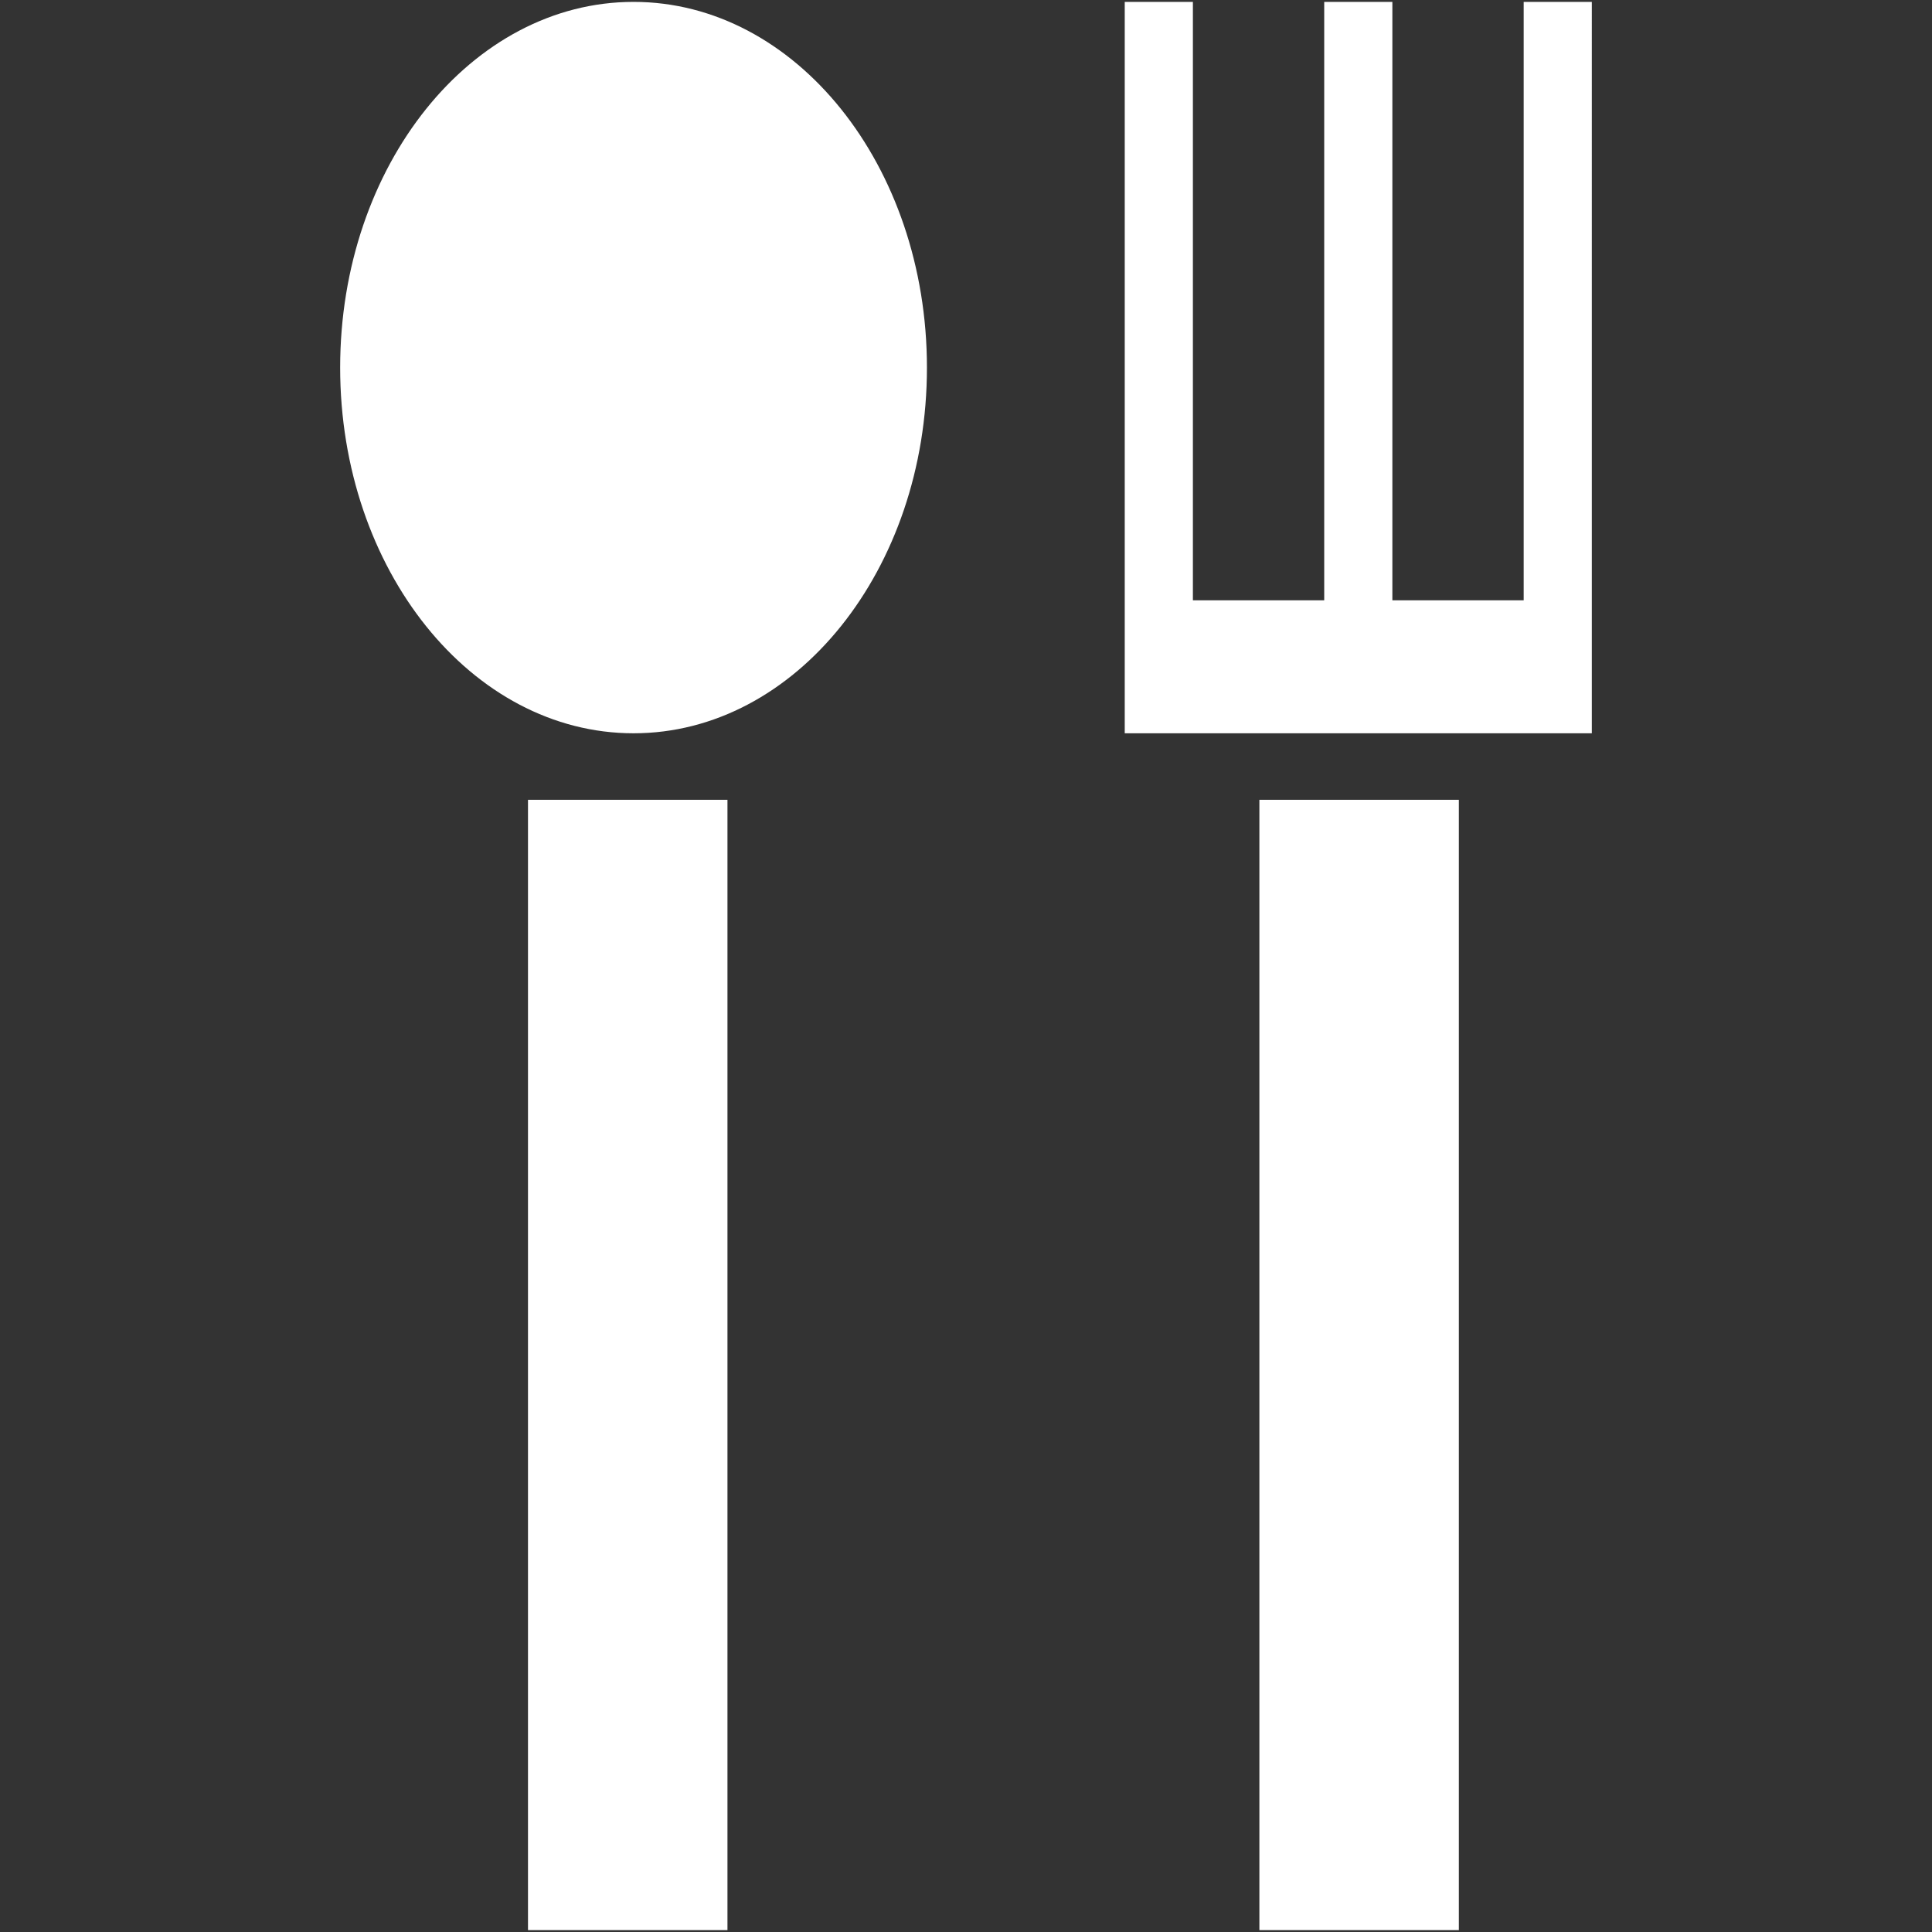 <?xml version="1.0" encoding="iso-8859-1"?>
<!DOCTYPE svg PUBLIC "-//W3C//DTD SVG 1.1//EN" "http://www.w3.org/Graphics/SVG/1.1/DTD/svg11.dtd">
<svg 
 version="1.1" xmlns="http://www.w3.org/2000/svg" xmlns:xlink="http://www.w3.org/1999/xlink" x="0px" y="0px" width="512px"
	 height="512px" viewBox="0 0 512 512" style="enable-background:new 0 0 512 512;" xml:space="preserve"
><rect x="0" y="0" width="512" height="512" fill="#333333" stroke="none"/><g fill="#ffffff" id="afcae5a789ccd549f9c6e2a2f8176633"><g></g><path style="display: inline;" d="M192.786,511.5h-52.862V211.948h52.862V511.5z M167.896,0.5c-42.94,0-77.751,43.391-77.751,96.914
		c0,53.523,34.811,96.914,77.751,96.914c42.94,0,77.751-43.391,77.751-96.914C245.648,43.891,210.837,0.5,167.896,0.5z
		 M386.613,211.948h-52.862V511.5h52.862V211.948z M403.794,0.5v158.586h-34.802V0.5h-18.061v158.586h-34.801V0.5h-18.062v158.586
		v35.241h123.785v-35.241V0.5H403.794z"></path></g></svg>
